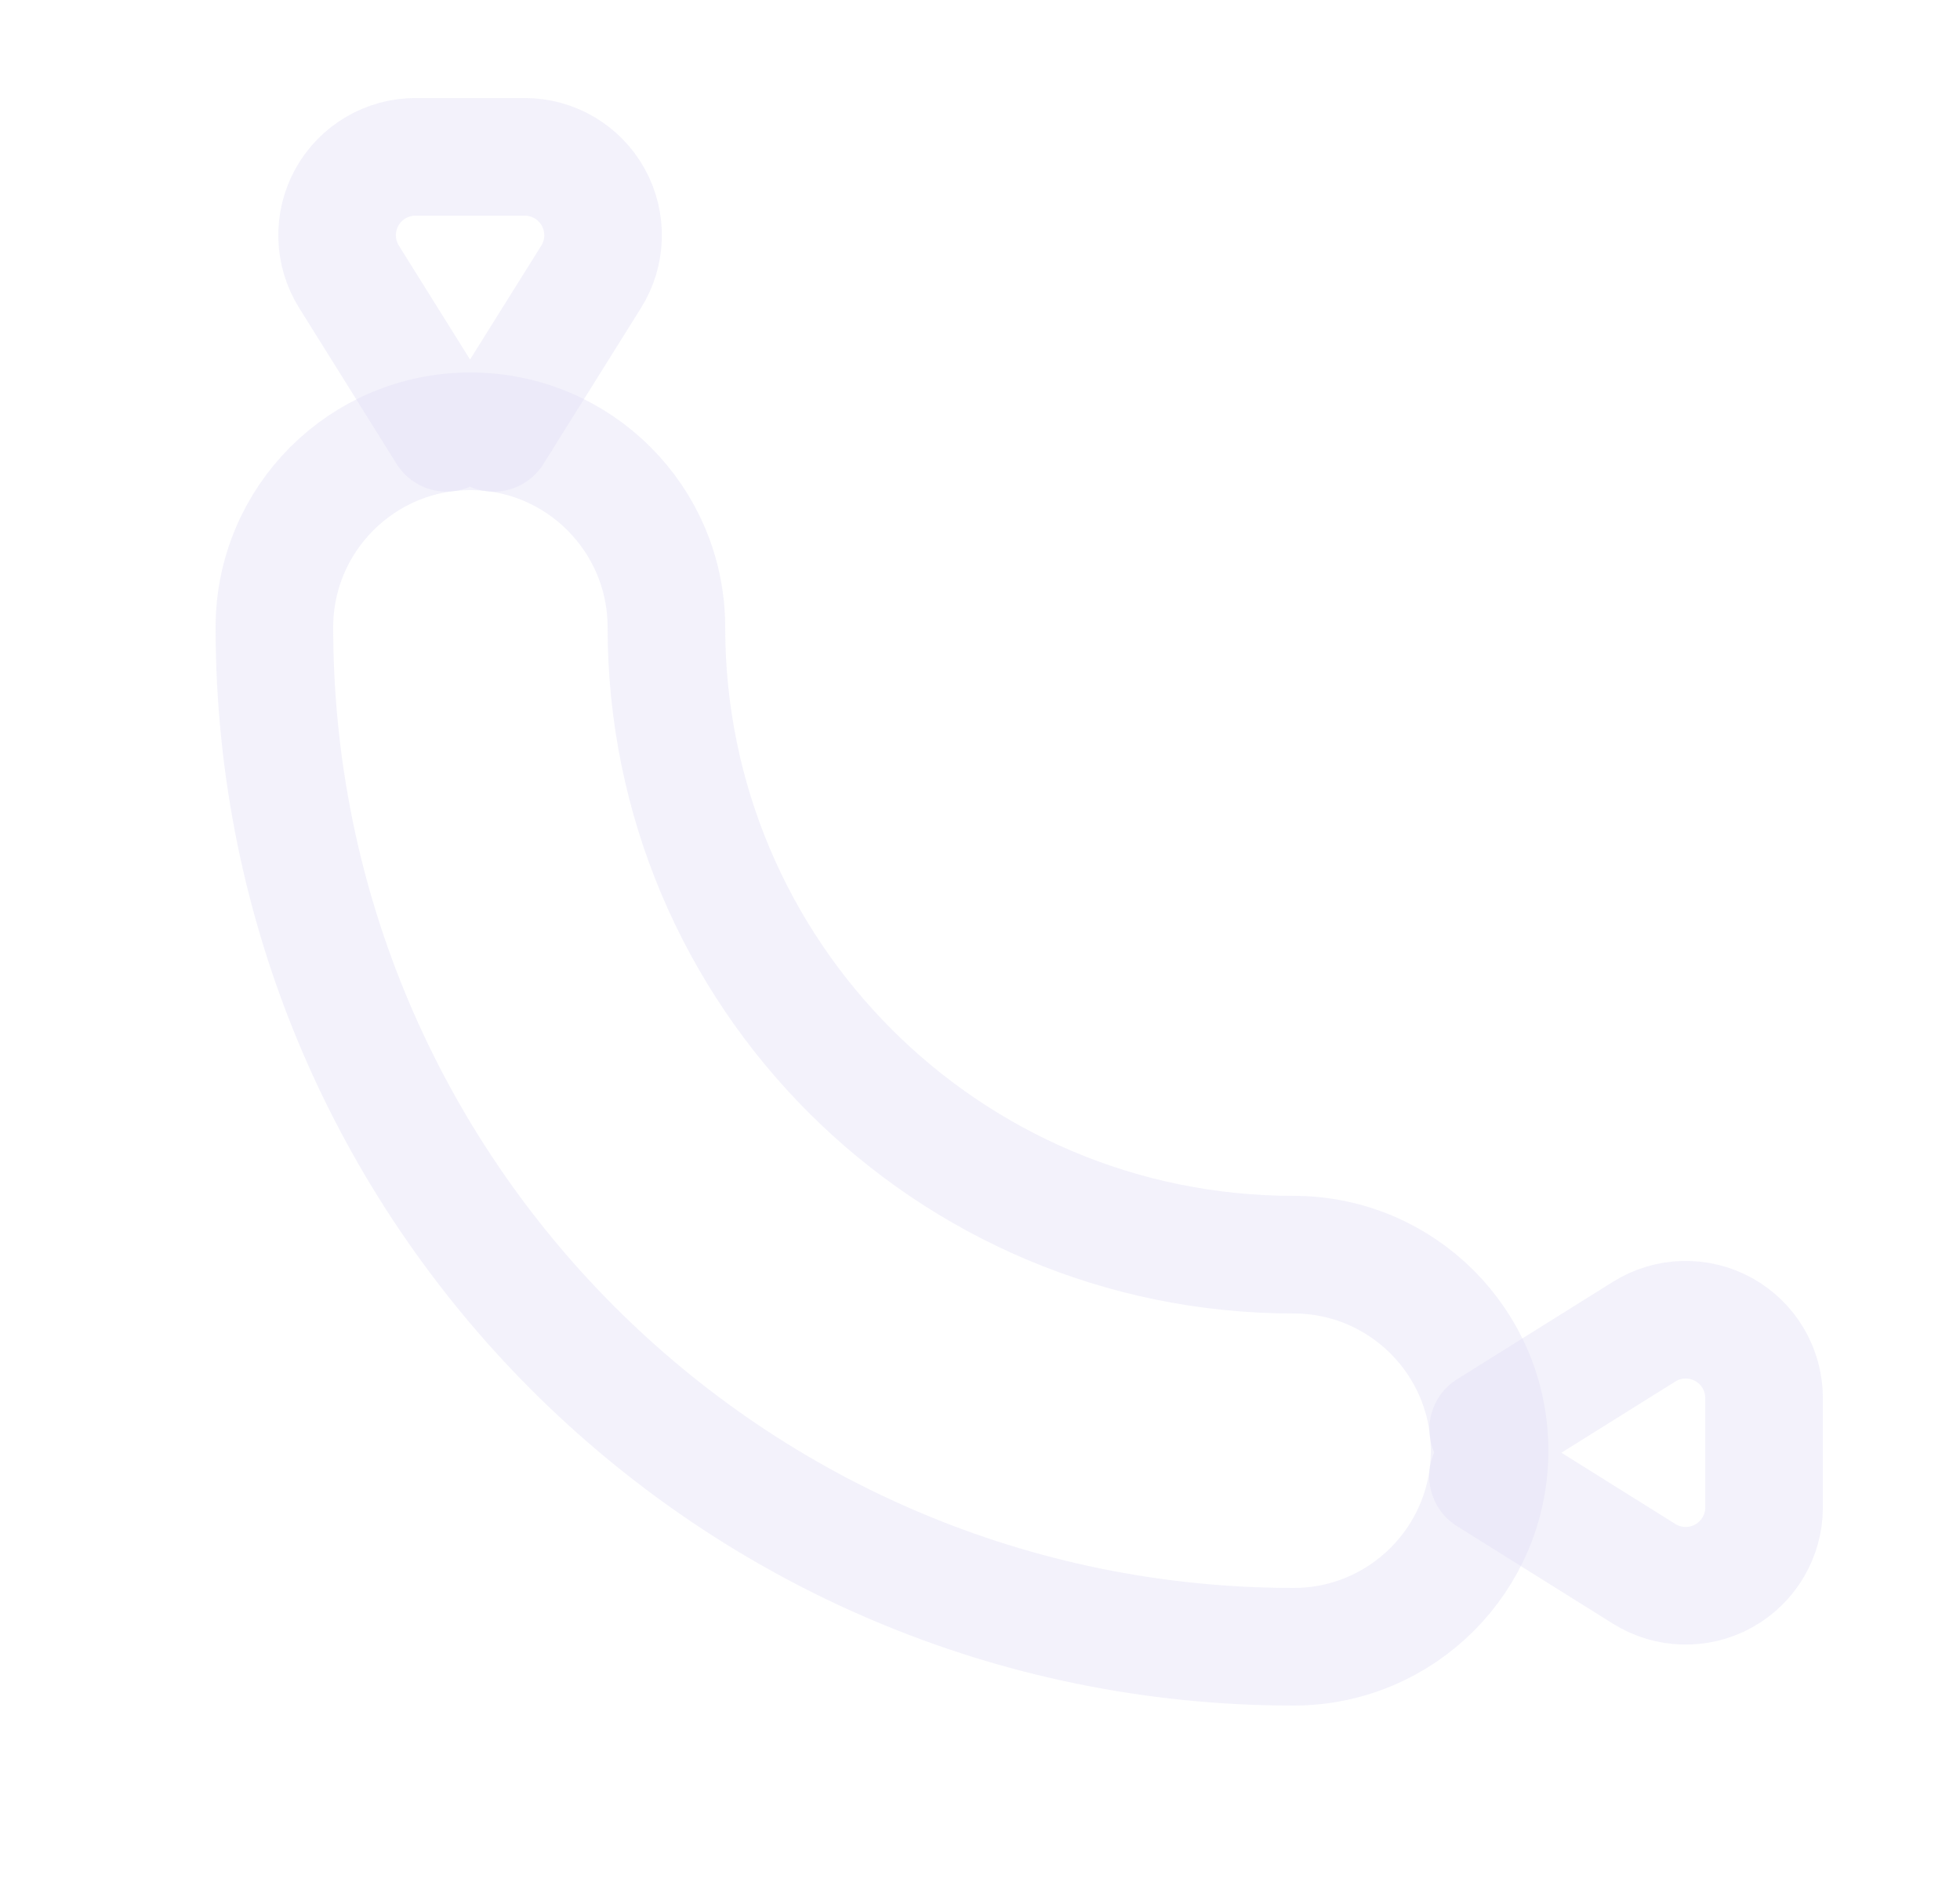 <svg width="25" height="24" viewBox="0 0 25 24" fill="none" xmlns="http://www.w3.org/2000/svg">
<path fill-rule="evenodd" clip-rule="evenodd" d="M6 5.5C4.619 5.5 3.5 6.619 3.5 8C3.5 15.18 9.32 21 16.5 21C17.881 21 19 19.881 19 18.5C19 17.119 17.881 16 16.5 16C12.082 16 8.5 12.418 8.5 8C8.5 6.619 7.381 5.5 6 5.5Z" stroke="#E1DEF5" stroke-opacity="0.4" stroke-width="1.5" stroke-linecap="round" stroke-linejoin="round"/>
<path d="M5.695 5.519L4.452 3.53C4.259 3.222 4.249 2.833 4.425 2.515C4.602 2.197 4.937 2 5.3 2H6.692C7.056 2 7.39 2.197 7.567 2.515C7.743 2.833 7.733 3.222 7.54 3.53L6.295 5.52" stroke="#E1DEF5" stroke-opacity="0.4" stroke-width="1.5" stroke-linecap="round" stroke-linejoin="round"/>
<path d="M18.982 18.225L20.971 16.982C21.279 16.789 21.668 16.779 21.986 16.955C22.304 17.131 22.501 17.466 22.501 17.83V19.222C22.501 19.585 22.304 19.92 21.986 20.097C21.668 20.273 21.279 20.263 20.971 20.07L18.98 18.825" stroke="#E1DEF5" stroke-opacity="0.4" stroke-width="1.5" stroke-linecap="round" stroke-linejoin="round"/>
</svg>
